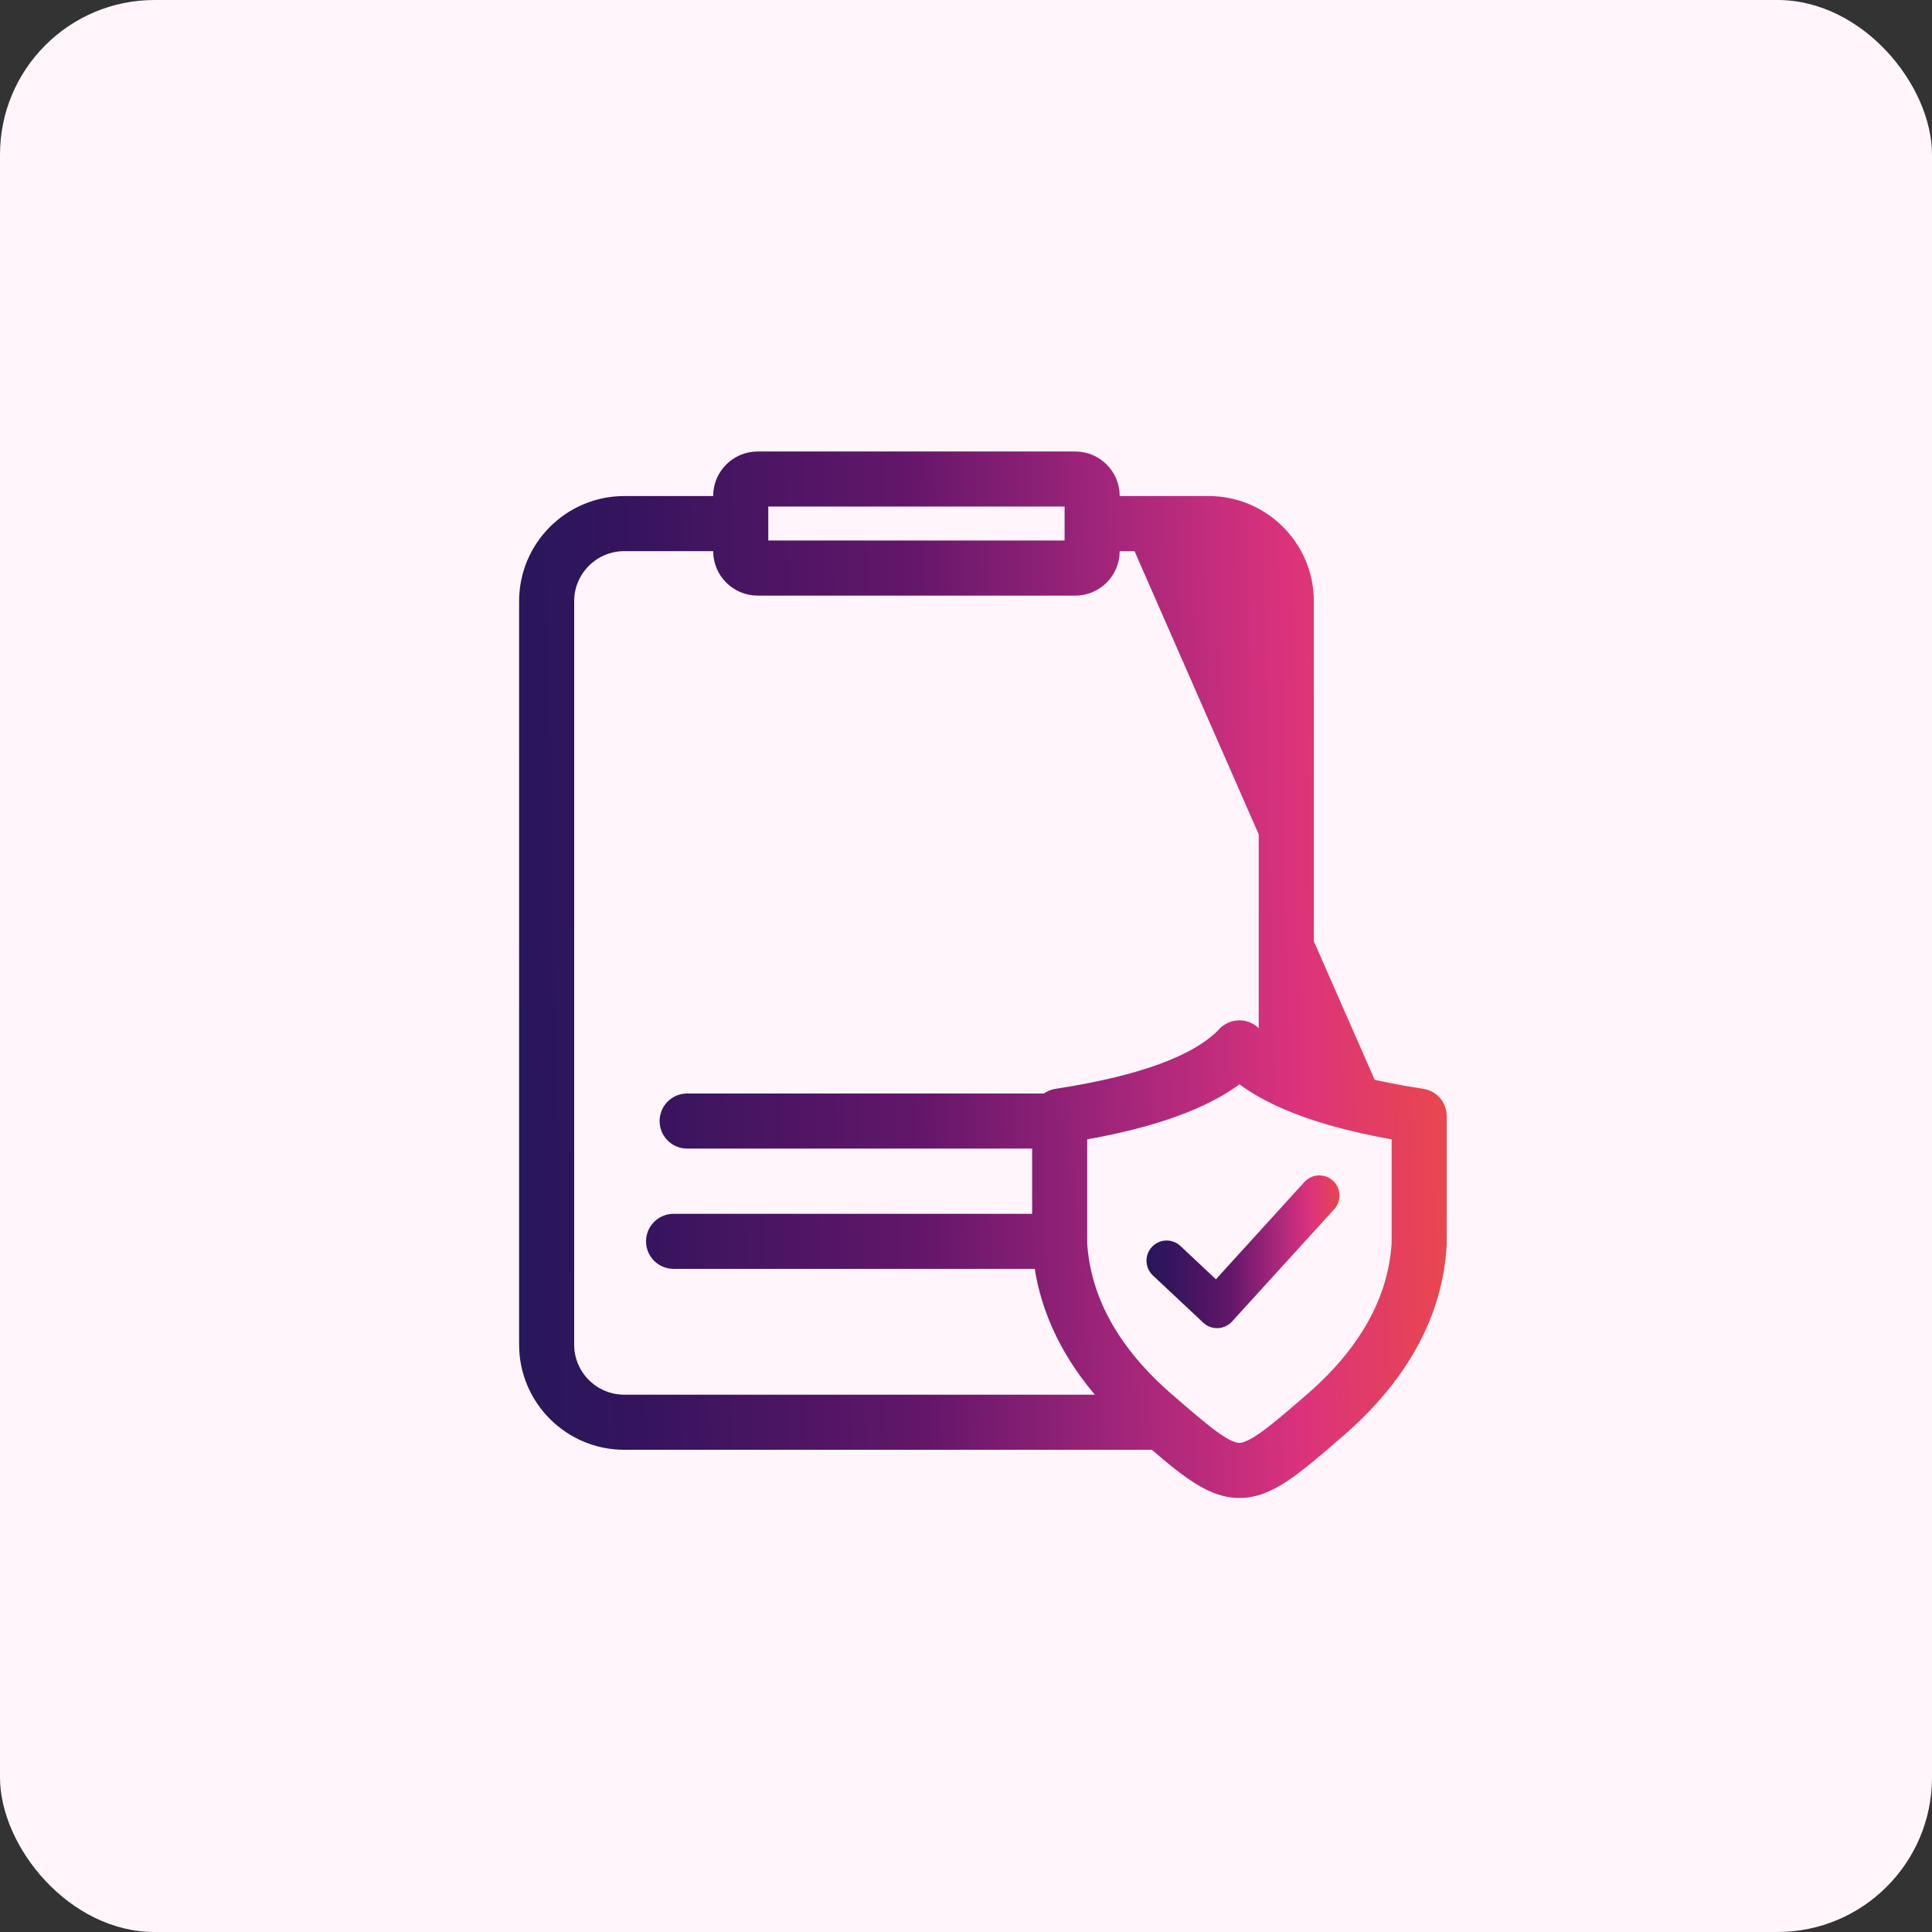 <svg width="50" height="50" viewBox="0 0 50 50" fill="none" xmlns="http://www.w3.org/2000/svg">
<rect x="0" y="0" width="50" height="50" fill="#333333" stroke="none"/>
<rect width="50" height="50" rx="4" fill="#FFF5FA"/>
<path d="M28.882 12.933H31.278C32.727 12.933 33.906 14.11 33.906 15.558V18.813V18.909V19.004L33.906 27.548C34.652 27.847 35.626 28.09 36.821 28.273C36.967 28.295 37.1 28.369 37.196 28.48C37.292 28.593 37.345 28.735 37.345 28.883V28.883V32.194C37.345 32.2 37.345 32.206 37.345 32.212L28.882 12.933ZM28.882 12.933V12.833C28.882 12.252 28.408 11.78 27.827 11.78H19.609C19.027 11.78 18.553 12.252 18.553 12.833V12.933H16.157C14.709 12.933 13.53 14.11 13.53 15.558V34.8C13.53 36.248 14.708 37.425 16.157 37.425H29.845C30.302 37.817 30.679 38.126 31.027 38.337C31.383 38.553 31.714 38.672 32.073 38.672H32.073H32.075C32.48 38.672 32.847 38.524 33.255 38.255C33.658 37.989 34.111 37.598 34.684 37.101L34.691 37.096L34.691 37.096C36.341 35.667 37.239 34.03 37.344 32.23L28.882 12.933ZM27.331 28.273C27.227 28.288 27.129 28.331 27.046 28.395H17.783C17.442 28.395 17.166 28.672 17.166 29.013C17.166 29.354 17.442 29.63 17.783 29.63H26.807V31.509H17.433C17.092 31.509 16.815 31.785 16.815 32.126C16.815 32.467 17.092 32.743 17.433 32.743H26.861C27.041 33.979 27.606 35.133 28.543 36.19H16.157C15.389 36.19 14.764 35.566 14.764 34.8V15.558C14.764 14.791 15.389 14.168 16.157 14.168H18.553V14.266C18.553 14.847 19.027 15.319 19.609 15.319H27.827C28.408 15.319 28.882 14.847 28.882 14.266V14.168H31.278C32.046 14.168 32.671 14.791 32.671 15.558L32.671 18.813L32.671 18.909V19.004L32.671 26.835C32.619 26.789 32.57 26.742 32.525 26.695L32.525 26.695C32.468 26.634 32.398 26.585 32.321 26.552C32.244 26.519 32.161 26.502 32.077 26.502C31.993 26.502 31.91 26.519 31.833 26.552C31.756 26.585 31.686 26.634 31.628 26.695L31.698 26.76L31.628 26.695C31.297 27.045 30.773 27.357 30.053 27.623C29.334 27.888 28.425 28.106 27.331 28.273ZM27.331 28.273L27.346 28.367M27.331 28.273C27.331 28.273 27.331 28.273 27.331 28.273L27.346 28.367M27.346 28.367C27.247 28.382 27.155 28.425 27.08 28.491M27.346 28.367L27.08 28.491M27.08 28.491H17.783C17.495 28.491 17.261 28.724 17.261 29.013C17.261 29.301 17.495 29.535 17.783 29.535H26.807L27.08 28.491ZM19.788 13.014H27.647V14.084H19.788V13.014ZM36.111 32.175C36.021 33.613 35.278 34.955 33.883 36.162C33.43 36.554 33.058 36.876 32.753 37.1C32.601 37.212 32.468 37.297 32.353 37.354C32.237 37.412 32.146 37.437 32.075 37.437H32.075C32.004 37.437 31.915 37.413 31.802 37.358C31.69 37.303 31.561 37.22 31.411 37.11C31.111 36.889 30.74 36.568 30.271 36.162C28.876 34.955 28.132 33.614 28.041 32.175V29.407C29.873 29.085 31.207 28.605 32.077 27.944C32.338 28.142 32.64 28.324 32.985 28.49C33.012 28.505 33.039 28.518 33.066 28.528C33.859 28.898 34.87 29.189 36.111 29.407V32.175Z" fill="url(#paint0_linear_4540_37208)" stroke="url(#paint1_linear_4540_37208)" stroke-width="0.191"/>
<path d="M31.468 33.108L30.55 32.246C30.34 32.049 30.009 32.059 29.812 32.27C29.615 32.48 29.626 32.81 29.836 33.008L31.141 34.232C31.237 34.322 31.365 34.373 31.498 34.373C31.57 34.373 31.642 34.358 31.709 34.328C31.775 34.299 31.835 34.256 31.884 34.202L34.531 31.293C34.725 31.08 34.709 30.749 34.496 30.555C34.282 30.361 33.952 30.377 33.758 30.59L31.468 33.108Z" fill="url(#paint2_linear_4540_37208)"/>
<defs>
<linearGradient id="paint0_linear_4540_37208" x1="8.024" y1="26.023" x2="38.019" y2="25.419" gradientUnits="userSpaceOnUse">
<stop stop-color="#131D56"/>
<stop offset="0.269" stop-color="#33145D"/>
<stop offset="0.523" stop-color="#63166A"/>
<stop offset="0.702" stop-color="#A4267B"/>
<stop offset="0.849" stop-color="#DB327C"/>
<stop offset="1" stop-color="#EB4B46"/>
</linearGradient>
<linearGradient id="paint1_linear_4540_37208" x1="8.024" y1="26.023" x2="38.019" y2="25.419" gradientUnits="userSpaceOnUse">
<stop stop-color="#131D56"/>
<stop offset="0.269" stop-color="#33145D"/>
<stop offset="0.523" stop-color="#63166A"/>
<stop offset="0.702" stop-color="#A4267B"/>
<stop offset="0.849" stop-color="#DB327C"/>
<stop offset="1" stop-color="#EB4B46"/>
</linearGradient>
<linearGradient id="paint2_linear_4540_37208" x1="28.487" y1="27.833" x2="34.831" y2="27.781" gradientUnits="userSpaceOnUse">
<stop stop-color="#131D56"/>
<stop offset="0.269" stop-color="#33145D"/>
<stop offset="0.523" stop-color="#63166A"/>
<stop offset="0.702" stop-color="#A4267B"/>
<stop offset="0.849" stop-color="#DB327C"/>
<stop offset="1" stop-color="#EB4B46"/>
</linearGradient>
</defs>
</svg>
